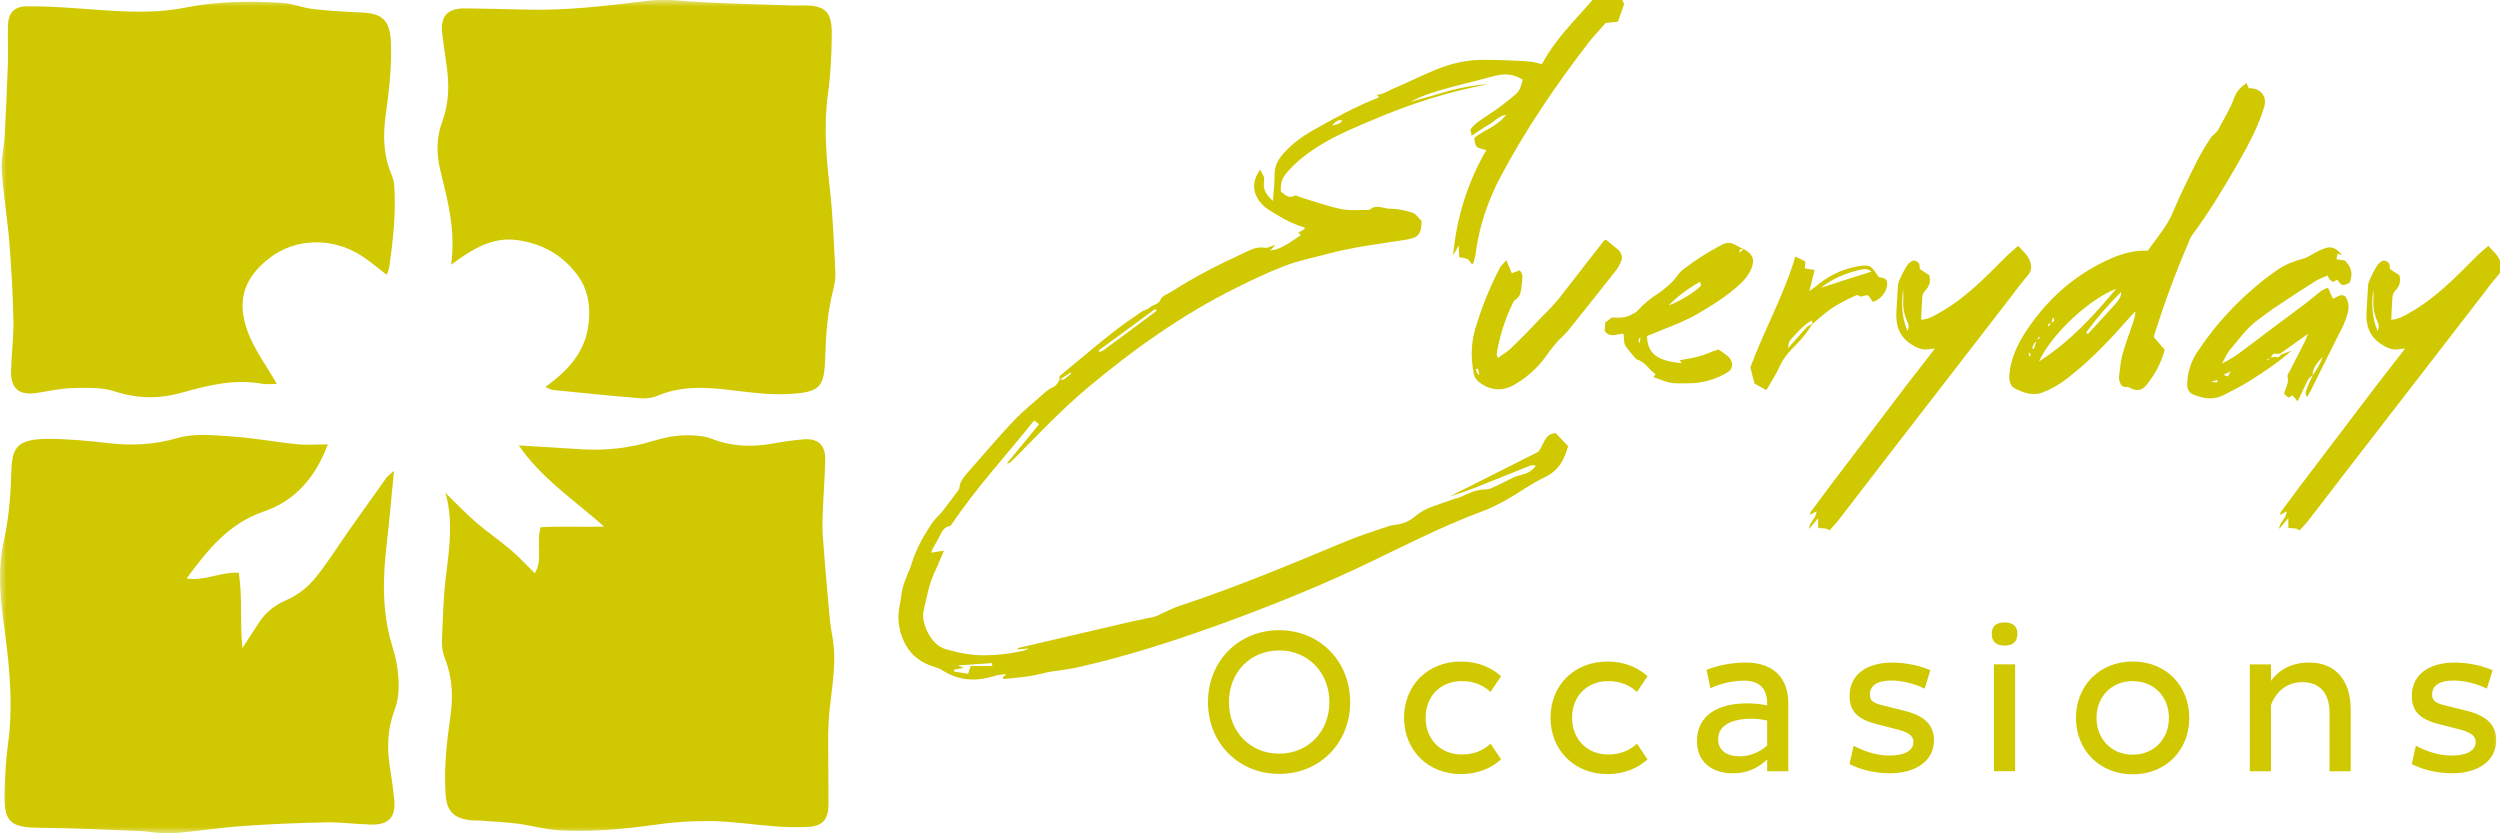 <svg width="192" height="64" viewBox="0 0 192 64" fill="none" xmlns="http://www.w3.org/2000/svg">
<g clip-path="url(#clip0_2666_882)">
<mask id="mask0_2666_882" style="mask-type:luminance" maskUnits="userSpaceOnUse" x="0" y="0" width="192" height="64">
<path d="M192 0H0V64H192V0Z" fill="white"/>
</mask>
<g mask="url(#mask0_2666_882)">
<path d="M39.803 34.206C41.462 34.308 43.12 34.414 44.78 34.511C46.616 34.617 48.456 34.393 50.215 33.849C51.288 33.521 52.379 33.355 53.499 33.457C53.876 33.492 54.267 33.549 54.616 33.686C56.177 34.299 57.768 34.36 59.399 34.057C60.152 33.916 60.915 33.811 61.677 33.743C62.804 33.642 63.394 34.158 63.376 35.284C63.354 36.611 63.243 37.936 63.191 39.263C63.166 39.905 63.146 40.553 63.191 41.194C63.32 42.986 63.477 44.776 63.64 46.566C63.705 47.289 63.758 48.02 63.899 48.73C64.292 50.705 63.906 52.639 63.705 54.598C63.537 56.214 63.631 57.857 63.617 59.489C63.61 60.261 63.638 61.035 63.627 61.807C63.609 62.961 63.165 63.459 62.02 63.51C61.167 63.543 60.312 63.526 59.46 63.458C57.847 63.339 56.239 63.082 54.625 63.056C53.135 63.039 51.645 63.141 50.17 63.358C47.755 63.704 45.335 63.903 42.903 63.765C41.849 63.705 40.81 63.392 39.758 63.257C38.788 63.133 37.808 63.093 36.831 63.02C36.576 63.001 36.317 63.02 36.063 62.986C34.797 62.816 34.297 62.257 34.217 60.948C34.095 58.968 34.303 57.008 34.586 55.056C34.805 53.541 34.758 52.075 34.193 50.632C34.017 50.197 33.931 49.73 33.94 49.261C34.006 47.55 34.048 45.831 34.262 44.136C34.53 42.007 34.817 39.899 34.193 37.789L34.169 37.813C34.96 38.581 35.72 39.385 36.55 40.107C37.417 40.859 38.374 41.505 39.249 42.251C39.884 42.79 40.448 43.411 41.073 44.025C41.706 43.025 41.162 41.773 41.517 40.49C43.004 40.4 44.555 40.49 46.399 40.443C43.997 38.32 41.506 36.669 39.832 34.185L39.803 34.206Z" fill="#D0C801"/>
<path d="M25.177 34.129C24.278 36.555 22.735 38.445 20.259 39.284C17.598 40.187 16 42.157 14.328 44.43C15.78 44.639 16.95 43.9 18.34 43.989C18.631 45.854 18.419 47.735 18.614 49.776C19.089 49.045 19.489 48.433 19.887 47.819C20.413 47.006 21.108 46.469 22.021 46.074C22.837 45.71 23.56 45.166 24.136 44.481C25.118 43.303 25.927 41.978 26.814 40.719C27.75 39.389 28.692 38.063 29.639 36.74C29.751 36.582 29.925 36.468 30.257 36.16C30.057 38.191 29.909 39.978 29.701 41.756C29.399 44.333 29.327 46.891 30.067 49.415C30.236 49.991 30.41 50.572 30.496 51.164C30.665 52.317 30.711 53.477 30.285 54.597C29.735 56.045 29.713 57.527 29.959 59.035C30.083 59.796 30.188 60.561 30.272 61.329C30.425 62.74 29.879 63.36 28.49 63.327C27.337 63.297 26.188 63.137 25.035 63.157C22.901 63.198 20.767 63.284 18.636 63.439C16.806 63.571 14.986 63.869 13.158 64.004C12.359 64.06 11.545 63.859 10.736 63.826C8.176 63.724 5.616 63.601 3.056 63.575C0.759 63.555 0.276 63.135 0.352 60.78C0.39 59.58 0.447 58.373 0.612 57.185C0.992 54.435 0.785 51.723 0.43 48.982C0.118 46.569 -0.268 44.114 0.271 41.679C0.653 39.95 0.814 38.216 0.86 36.45C0.912 34.507 1.127 33.721 3.635 33.708C5.208 33.699 6.789 33.859 8.356 34.038C10.159 34.245 11.874 34.151 13.659 33.634C14.959 33.258 16.449 33.432 17.844 33.525C19.502 33.635 21.145 33.95 22.801 34.118C23.548 34.192 24.307 34.129 25.177 34.129Z" fill="#D0C801"/>
<path d="M41.886 29.719C43.633 28.46 44.971 27.011 45.208 24.844C45.352 23.528 45.181 22.272 44.376 21.169C43.229 19.596 41.678 18.722 39.765 18.445C37.831 18.163 36.309 19.101 34.649 20.329C35.016 17.642 34.363 15.327 33.797 12.994C33.5 11.765 33.526 10.521 33.972 9.32C34.494 7.909 34.511 6.472 34.293 5.009C34.181 4.247 34.084 3.481 33.979 2.717C33.777 1.247 34.322 0.62 35.796 0.644C37.291 0.668 38.786 0.691 40.28 0.736C43.494 0.832 46.676 0.44 49.851 0.046C51.194 -0.121 52.484 0.102 53.801 0.165C56.186 0.285 58.574 0.341 60.962 0.42C61.176 0.427 61.39 0.412 61.603 0.411C63.39 0.402 63.906 0.866 63.881 2.695C63.862 4.194 63.798 5.704 63.591 7.186C63.24 9.682 63.468 12.139 63.744 14.618C63.976 16.701 64.049 18.803 64.157 20.9C64.18 21.362 64.101 21.845 63.982 22.297C63.549 23.97 63.431 25.668 63.378 27.39C63.306 29.717 63.063 30.148 60.465 30.264C59.069 30.326 57.653 30.146 56.259 29.975C54.293 29.733 52.356 29.596 50.462 30.406C50.05 30.582 49.536 30.617 49.081 30.58C46.872 30.398 44.667 30.172 42.462 29.95C42.304 29.935 42.154 29.83 41.886 29.719Z" fill="#D0C801"/>
<path d="M29.692 21.099C29.025 20.591 28.412 20.057 27.734 19.623C25.552 18.229 22.736 18.269 20.748 19.78C18.839 21.229 18.109 22.979 19.013 25.447C19.535 26.863 20.486 28.12 21.26 29.482C20.943 29.482 20.523 29.543 20.128 29.471C18.002 29.088 15.972 29.589 13.963 30.156C12.226 30.646 10.559 30.628 8.816 30.059C7.836 29.739 6.712 29.781 5.656 29.802C4.726 29.821 3.797 30.017 2.874 30.17C1.493 30.395 0.816 29.871 0.848 28.486C0.878 27.202 1.055 25.918 1.03 24.637C0.991 22.625 0.88 20.613 0.718 18.607C0.571 16.774 0.262 14.954 0.132 13.121C0.073 12.28 0.301 11.422 0.348 10.568C0.454 8.687 0.539 6.805 0.606 4.921C0.639 3.935 0.581 2.947 0.609 1.959C0.635 1.016 1.089 0.501 2.013 0.488C3.204 0.47 4.398 0.539 5.588 0.617C8.474 0.805 11.333 1.166 14.244 0.581C16.709 0.085 19.253 0.062 21.769 0.232C22.526 0.282 23.261 0.607 24.019 0.692C25.288 0.834 26.567 0.906 27.844 0.965C29.381 1.036 29.941 1.602 30.017 3.181C30.108 5.076 29.879 6.944 29.624 8.813C29.412 10.358 29.428 11.89 30.051 13.364C30.172 13.637 30.247 13.928 30.275 14.225C30.422 16.332 30.19 18.42 29.898 20.502C29.876 20.704 29.768 20.895 29.692 21.099Z" fill="#D0C801"/>
<path d="M92.772 53.926C92.772 50.771 95.13 48.4 98.24 48.4C101.349 48.4 103.692 50.77 103.692 53.926C103.692 57.081 101.349 59.435 98.24 59.435C95.131 59.435 92.772 57.08 92.772 53.926ZM102.098 53.926C102.098 51.65 100.458 49.954 98.24 49.954C96.006 49.954 94.381 51.647 94.381 53.926C94.381 56.186 96.006 57.881 98.24 57.881C100.458 57.881 102.098 56.186 102.098 53.926Z" fill="#D0C801"/>
<path d="M112.207 50.805C113.456 50.805 114.519 51.244 115.284 51.933L114.472 53.142C113.972 52.671 113.253 52.309 112.269 52.309C110.613 52.309 109.488 53.487 109.488 55.119C109.488 56.752 110.611 57.945 112.269 57.945C113.253 57.945 113.972 57.584 114.472 57.113L115.284 58.321C114.519 59.012 113.456 59.45 112.207 59.45C109.629 59.45 107.832 57.582 107.832 55.118C107.832 52.653 109.628 50.805 112.207 50.805Z" fill="#D0C801"/>
<path d="M123.455 50.805C124.704 50.805 125.767 51.244 126.532 51.933L125.719 53.142C125.22 52.671 124.501 52.309 123.517 52.309C121.861 52.309 120.736 53.487 120.736 55.119C120.736 56.752 121.859 57.945 123.517 57.945C124.501 57.945 125.22 57.584 125.719 57.113L126.532 58.321C125.767 59.012 124.704 59.45 123.455 59.45C120.876 59.45 119.08 57.582 119.08 55.118C119.08 52.653 120.876 50.805 123.455 50.805Z" fill="#D0C801"/>
<path d="M137.343 54.004V59.231H135.718V58.321C135.376 58.664 134.968 58.935 134.52 59.118C134.073 59.301 133.593 59.393 133.109 59.388C131.359 59.388 130.328 58.429 130.328 56.906C130.328 54.96 131.906 54.018 134.172 54.018C134.691 54.016 135.209 54.069 135.718 54.175V54.081C135.718 52.856 135.125 52.275 133.921 52.275C133.036 52.287 132.163 52.485 131.359 52.856L131.062 51.445C131.843 51.116 133.015 50.881 134.046 50.881C136.374 50.881 137.343 52.246 137.343 54.004ZM135.718 57.253V55.338C135.319 55.244 134.91 55.197 134.5 55.197C133.062 55.197 131.953 55.684 131.953 56.751C131.953 57.646 132.609 58.085 133.609 58.085C134.578 58.083 135.296 57.632 135.718 57.253Z" fill="#D0C801"/>
<path d="M145.248 52.262C144.201 52.262 143.607 52.638 143.607 53.329C143.607 53.894 143.935 54.02 144.857 54.239L146.185 54.569C147.841 54.964 148.528 55.697 148.528 56.861C148.528 58.384 147.201 59.388 145.138 59.388C143.748 59.388 142.654 58.993 142.045 58.681L142.358 57.271C143.032 57.632 144.013 58.025 145.109 58.025C146.281 58.025 146.953 57.648 146.953 56.973C146.953 56.471 146.484 56.203 145.578 55.984L144.297 55.654C142.735 55.293 142.047 54.681 142.047 53.441C142.047 51.918 143.219 50.883 145.375 50.883C146.422 50.883 147.64 51.181 148.25 51.479L147.812 52.89C147.123 52.544 146.138 52.262 145.248 52.262Z" fill="#D0C801"/>
<path d="M153.949 47.804C154.543 47.804 154.934 48.039 154.934 48.683C154.934 49.327 154.541 49.578 153.949 49.578C153.371 49.578 152.965 49.327 152.965 48.683C152.965 48.039 153.37 47.804 153.949 47.804ZM154.762 51.02V59.23H153.137V51.02H154.762Z" fill="#D0C801"/>
<path d="M159.435 55.134C159.435 52.638 161.263 50.802 163.794 50.802C166.325 50.802 168.137 52.638 168.137 55.134C168.137 57.63 166.325 59.467 163.794 59.467C161.263 59.467 159.435 57.632 159.435 55.134ZM166.575 55.134C166.575 53.517 165.434 52.309 163.794 52.309C162.154 52.309 161.013 53.517 161.013 55.134C161.013 56.751 162.154 57.959 163.794 57.959C165.434 57.959 166.572 56.751 166.572 55.134H166.575Z" fill="#D0C801"/>
<path d="M174.415 52.293C175.024 51.43 176.023 50.882 177.335 50.882C179.553 50.882 180.536 52.467 180.536 54.508V59.233H178.911V54.759C178.911 53.362 178.27 52.389 176.818 52.389C175.521 52.389 174.708 53.268 174.412 54.163V59.233H172.787V51.024H174.412L174.415 52.293Z" fill="#D0C801"/>
<path d="M188.428 52.262C187.381 52.262 186.788 52.638 186.788 53.329C186.788 53.894 187.116 54.02 188.037 54.239L189.365 54.569C191.021 54.964 191.709 55.697 191.709 56.861C191.709 58.384 190.381 59.388 188.318 59.388C186.928 59.388 185.835 58.993 185.225 58.681L185.538 57.271C186.211 57.632 187.194 58.025 188.289 58.025C189.461 58.025 190.133 57.648 190.133 56.973C190.133 56.471 189.664 56.203 188.758 55.984L187.477 55.654C185.915 55.293 185.228 54.681 185.228 53.441C185.228 51.918 186.399 50.883 188.555 50.883C189.602 50.883 190.82 51.181 191.43 51.479L190.992 52.89C190.303 52.544 189.318 52.262 188.428 52.262Z" fill="#D0C801"/>
</g>
<path d="M176.594 40.745C176.319 40.47 176.044 40.645 175.744 40.52V39.794C175.469 40.12 175.244 40.37 175.043 40.62C175.043 40.095 175.594 39.844 175.619 39.269C175.419 39.369 175.294 39.444 175.119 39.544C175.144 39.444 175.119 39.369 175.169 39.319C176.169 37.968 177.17 36.617 178.195 35.292L182.523 29.588C183.199 28.712 183.874 27.862 184.525 27.011L184.7 26.761L184.124 26.836C183.674 26.861 183.299 26.711 182.924 26.461C181.998 25.886 181.698 25.035 181.748 24.009C181.798 23.284 181.823 22.558 181.873 21.858C181.898 21.558 182.498 20.432 182.673 20.257C182.848 20.107 182.999 19.932 183.274 20.057C183.474 20.157 183.549 20.282 183.549 20.657C183.799 20.832 184.049 21.007 184.274 21.133C184.399 21.658 184.274 22.008 183.949 22.333C183.849 22.433 183.774 22.608 183.749 22.733C183.699 23.334 183.674 23.909 183.649 24.56C184.274 24.51 184.675 24.235 185.125 23.984C187.101 22.859 188.652 21.233 190.228 19.657C190.503 19.381 190.804 19.156 191.104 18.881C191.454 19.281 191.829 19.581 191.979 19.982C192.104 20.307 192.205 20.732 191.879 21.108C191.379 21.683 190.929 22.283 190.478 22.884L180.097 36.317L177.345 39.895C177.12 40.195 176.845 40.47 176.594 40.745ZM182.598 25.41C182.748 25.11 182.698 24.885 182.573 24.66C182.348 24.159 182.248 23.634 182.273 23.084C182.298 22.809 182.273 22.508 182.273 22.208C182.123 23.284 182.148 24.36 182.598 25.41Z" fill="#D0C801"/>
<path d="M173.483 24.51C172.557 25.16 171.932 26.086 171.206 26.936C171.006 27.186 170.881 27.512 170.631 27.937C171.231 27.612 171.706 27.337 172.157 26.986C173.783 25.761 175.409 24.535 177.06 23.309L178.286 22.333C178.436 22.233 178.611 22.183 178.786 22.083L179.161 22.934C179.486 22.859 179.737 22.508 180.112 22.759C180.562 23.384 180.337 24.009 180.112 24.635C179.962 25.035 179.762 25.41 179.561 25.785L177.46 30.013C177.385 30.163 177.285 30.313 177.185 30.488C176.96 30.213 177.135 29.963 177.21 29.738C177.335 29.438 177.46 29.138 177.61 28.837C177.935 28.387 178.211 27.912 178.386 27.387C178.035 27.812 177.585 28.212 177.61 28.837C177.285 28.988 177.185 29.313 177.035 29.613C176.86 29.988 176.685 30.363 176.459 30.814L176.059 30.363C175.984 30.413 175.884 30.463 175.734 30.538C175.634 30.439 175.534 30.338 175.409 30.238C175.534 29.788 175.809 29.413 175.684 28.913C175.659 28.787 175.784 28.637 175.859 28.487L177.035 26.186C177.085 26.061 177.135 25.91 177.26 25.635L175.109 27.161C175.034 27.161 174.958 27.161 174.883 27.186C174.633 27.111 174.583 27.136 174.383 27.462C174.483 27.436 174.633 27.412 174.758 27.412C174.958 27.487 175.084 27.387 175.184 27.236C175.409 27.136 175.634 27.061 175.984 26.936C174.883 27.912 173.758 28.637 172.632 29.338C172.032 29.713 171.406 30.013 170.781 30.338C170.005 30.739 169.23 30.614 168.479 30.313C168.104 30.163 167.954 29.863 167.979 29.438C168.004 28.562 168.279 27.762 168.729 27.061C169.28 26.261 169.83 25.485 170.456 24.76C171.781 23.234 173.257 21.858 174.933 20.707C175.534 20.307 176.209 20.032 176.91 19.857C177.21 19.782 177.46 19.581 177.76 19.431C178.06 19.281 178.361 19.106 178.686 19.031C179.211 18.881 179.561 19.231 179.887 19.607C179.787 19.581 179.687 19.531 179.536 19.481C179.511 19.607 179.461 19.732 179.436 19.907C179.661 19.932 179.887 19.982 180.087 20.007C180.587 20.507 180.737 21.057 180.437 21.733C179.887 21.983 179.837 21.958 179.511 21.483C179.411 21.533 179.286 21.583 179.161 21.658C179.086 21.583 178.986 21.533 178.911 21.458C178.861 21.383 178.836 21.308 178.761 21.157C178.436 21.308 178.111 21.408 177.835 21.583C176.885 22.183 175.909 22.809 174.983 23.434C174.458 23.759 173.983 24.159 173.483 24.51ZM174.308 27.512L174.108 27.587C174.133 27.612 174.158 27.637 174.158 27.687L174.308 27.512ZM171.331 28.512L170.756 28.787C170.906 28.837 171.006 28.887 171.106 28.913C171.156 28.812 171.206 28.712 171.331 28.512ZM169.83 29.288C170.23 29.438 170.356 29.388 170.28 29.188C170.13 29.238 169.98 29.263 169.83 29.288Z" fill="#D0C801"/>
<path d="M172.704 6.773C173.604 6.748 174.155 7.399 173.88 8.249C173.429 9.725 172.704 11.076 171.953 12.402C170.853 14.328 169.702 16.229 168.376 18.03C168.301 18.131 168.226 18.256 168.176 18.381C167.15 20.782 166.225 23.234 165.449 25.735C165.449 25.761 165.449 25.811 165.424 25.911C165.699 26.211 165.974 26.536 166.25 26.861C165.974 27.887 165.499 28.762 164.874 29.538C164.499 30.013 164.123 30.063 163.573 29.788C163.523 29.763 163.448 29.688 163.398 29.713C163.173 29.763 162.973 29.688 162.872 29.513C162.772 29.313 162.722 29.088 162.747 28.863C162.822 28.262 162.872 27.637 163.048 27.061C163.273 26.286 163.573 25.51 163.823 24.76C163.923 24.485 163.998 24.235 163.998 23.909C163.848 24.059 163.698 24.209 163.573 24.36C162.122 26.011 160.646 27.587 158.92 28.938C158.295 29.438 157.619 29.863 156.869 30.138C156.118 30.439 155.443 30.163 154.792 29.863C154.392 29.663 154.292 29.288 154.317 28.812C154.417 27.487 154.992 26.336 155.718 25.26C157.369 22.834 159.495 20.982 162.222 19.807C163.073 19.456 163.973 19.206 164.949 19.256C165.624 18.281 166.425 17.405 166.875 16.304C167.425 15.004 168.051 13.728 168.676 12.477C169.001 11.826 169.377 11.201 169.777 10.601C169.927 10.351 170.227 10.251 170.377 9.925C170.778 9.15 171.253 8.424 171.553 7.599C171.753 7.023 172.003 6.773 172.529 6.373L172.704 6.773ZM156.593 27.762C158.995 26.236 160.796 24.235 162.522 22.183C160.696 22.834 157.644 25.485 156.593 27.762ZM161.747 24.134C162.822 22.959 162.872 22.909 162.922 22.408C161.897 23.409 161.021 24.435 160.221 25.535L160.346 25.66C160.821 25.16 161.271 24.635 161.747 24.134ZM157.669 24.36L157.544 24.785C157.644 24.71 157.894 24.685 157.669 24.36ZM157.494 24.835C157.369 24.86 157.219 24.835 157.344 25.085C157.394 24.985 157.444 24.935 157.494 24.835ZM156.668 25.911C156.643 25.886 156.593 25.886 156.568 25.86C156.518 25.961 156.493 26.036 156.468 26.136L156.668 25.911ZM156.193 26.811L156.393 26.236C156.193 26.336 156.143 26.536 156.068 26.736L156.193 26.811ZM155.868 27.361C155.918 27.361 155.943 27.337 155.968 27.337L155.893 27.086C155.868 27.111 155.818 27.111 155.793 27.136L155.868 27.361Z" fill="#D0C801"/>
<path d="M140.487 40.745C140.212 40.47 139.937 40.645 139.637 40.52V39.794C139.362 40.12 139.136 40.37 138.936 40.62C138.936 40.095 139.487 39.844 139.512 39.269C139.312 39.369 139.186 39.444 139.011 39.544C139.036 39.444 139.011 39.369 139.061 39.319C140.062 37.968 141.063 36.617 142.088 35.292L146.416 29.588C147.092 28.712 147.767 27.862 148.417 27.011L148.592 26.761L148.017 26.836C147.567 26.861 147.192 26.711 146.816 26.461C145.891 25.886 145.591 25.035 145.641 24.009C145.691 23.284 145.716 22.558 145.766 21.858C145.791 21.558 146.391 20.432 146.566 20.257C146.741 20.107 146.891 19.932 147.167 20.057C147.367 20.157 147.442 20.282 147.442 20.657C147.692 20.832 147.942 21.007 148.167 21.133C148.292 21.658 148.167 22.008 147.842 22.333C147.742 22.433 147.667 22.608 147.642 22.733C147.592 23.334 147.567 23.909 147.542 24.56C148.167 24.51 148.567 24.235 149.018 23.984C150.994 22.859 152.545 21.233 154.121 19.657C154.396 19.381 154.696 19.156 154.997 18.881C155.347 19.281 155.722 19.581 155.872 19.982C155.997 20.307 156.097 20.732 155.772 21.108C155.272 21.683 154.822 22.283 154.371 22.884L143.99 36.317L141.238 39.895C141.013 40.195 140.737 40.47 140.487 40.745ZM146.491 25.41C146.641 25.11 146.591 24.885 146.466 24.66C146.241 24.159 146.141 23.634 146.166 23.084C146.191 22.809 146.166 22.508 146.166 22.208C146.016 23.284 146.041 24.36 146.491 25.41Z" fill="#D0C801"/>
<path d="M144.66 21.358C144.86 21.433 144.935 21.558 144.935 21.783C144.935 22.358 144.485 22.984 143.834 23.184C143.734 23.034 143.609 22.884 143.509 22.709C143.459 22.709 143.434 22.683 143.384 22.683C143.159 22.658 142.909 22.909 142.684 22.658C142.659 22.633 142.484 22.709 142.383 22.759C142.033 22.909 141.683 23.084 141.333 23.284C140.532 23.709 139.857 24.285 139.206 24.885V24.86C138.981 25.185 138.781 25.535 138.506 25.835C138.156 26.286 137.73 26.661 137.355 27.086C137.105 27.387 136.88 27.712 136.73 28.037C136.43 28.712 136.029 29.313 135.654 29.963L134.754 29.463C134.653 29.088 134.528 28.662 134.428 28.212C135.479 25.36 137.005 22.683 137.881 19.706L138.656 20.082C138.631 20.232 138.631 20.407 138.606 20.607C138.831 20.657 139.056 20.682 139.357 20.732C139.231 21.283 139.106 21.783 138.956 22.358C139.131 22.233 139.281 22.133 139.407 22.033C140.307 21.258 141.358 20.707 142.534 20.482C142.834 20.407 143.134 20.382 143.409 20.407C143.559 20.407 143.709 20.507 143.809 20.632C143.984 20.807 144.11 21.057 144.285 21.258C144.36 21.333 144.535 21.308 144.66 21.358ZM139.832 22.108C141.183 21.658 142.408 21.283 143.734 20.857C143.359 20.557 143.084 20.682 142.809 20.732C141.758 20.982 140.782 21.358 139.832 22.108ZM138.781 25.11C138.881 25.01 139.056 24.96 139.206 24.86C139.181 24.785 139.156 24.735 139.131 24.61C138.456 25.01 137.981 25.585 137.48 26.136C137.38 26.236 137.38 26.436 137.305 26.761C137.881 26.136 138.306 25.61 138.781 25.11Z" fill="#D0C801"/>
<path d="M128.742 29.438C128.117 29.438 127.567 29.163 126.991 28.962C127.041 28.887 127.091 28.837 127.141 28.737C126.641 28.387 126.366 27.812 125.741 27.612C125.59 27.562 125.49 27.361 125.365 27.236C125.19 27.036 125.015 26.811 124.865 26.611C124.79 26.511 124.765 26.386 124.74 26.286C124.715 26.061 124.715 25.86 124.69 25.635C124.215 25.61 123.664 26.011 123.239 25.41C123.264 25.235 123.264 25.01 123.289 24.76C123.464 24.635 123.639 24.51 123.814 24.36L123.789 24.385C124.315 24.41 124.865 24.435 125.34 24.134C125.49 24.059 125.665 23.984 125.766 23.859C126.241 23.334 126.791 22.884 127.392 22.508C127.917 22.133 128.417 21.733 128.792 21.207C128.943 20.982 129.118 20.807 129.318 20.657C129.743 20.332 130.168 20.032 130.594 19.757C131.119 19.406 131.669 19.106 132.22 18.806C132.57 18.606 132.92 18.606 133.27 18.806C133.495 18.931 133.721 19.031 133.921 19.131C133.821 19.206 133.571 18.981 133.596 19.406L133.921 19.131C134.646 19.506 134.796 19.982 134.471 20.707C134.271 21.157 133.971 21.508 133.621 21.833C132.645 22.733 131.519 23.434 130.368 24.109C129.243 24.76 128.017 25.16 126.866 25.66C126.741 25.71 126.591 25.761 126.491 25.811C126.516 27.136 127.266 27.737 129.168 27.887C129.093 27.812 129.068 27.737 128.993 27.662C129.518 27.562 130.018 27.512 130.494 27.361C130.969 27.236 131.444 27.011 131.97 26.836C132.17 26.961 132.42 27.136 132.67 27.337C133.145 27.712 133.145 28.337 132.645 28.612C131.719 29.163 130.719 29.438 129.643 29.438H128.742ZM128.142 23.459C129.093 23.109 130.193 22.408 130.644 21.933L130.569 21.633C129.643 22.158 128.843 22.759 128.142 23.459ZM125.916 26.386C125.941 26.186 125.966 26.061 125.991 25.936C125.766 26.036 125.841 26.186 125.916 26.386Z" fill="#D0C801"/>
<path d="M116.357 29.513C115.407 30.088 114.456 30.013 113.58 29.338C113.405 29.188 113.255 28.988 113.205 28.787C112.955 27.587 112.955 26.411 113.305 25.235C113.781 23.659 114.381 22.133 115.131 20.682C115.232 20.432 115.482 20.232 115.682 19.982C115.857 20.357 115.957 20.632 116.107 20.982C116.332 20.907 116.507 20.832 116.708 20.757C117.058 21.108 116.883 21.533 116.858 21.958C116.808 22.383 116.783 22.809 116.332 23.059C116.257 23.109 116.207 23.234 116.157 23.334C115.582 24.535 115.182 25.785 114.956 27.086V27.287C114.956 27.337 114.981 27.361 115.056 27.487C115.407 27.211 115.782 27.011 116.082 26.711C116.908 25.911 117.708 25.085 118.509 24.235C118.859 23.909 119.184 23.559 119.484 23.209C119.584 23.109 119.659 23.009 119.759 22.884L123.187 18.481C123.212 18.456 123.262 18.431 123.337 18.406L124.212 19.131C124.462 19.306 124.638 19.707 124.538 19.957C124.437 20.232 124.312 20.507 124.137 20.732C122.937 22.258 121.736 23.759 120.535 25.26C120.41 25.435 120.26 25.585 120.11 25.735C119.584 26.211 119.134 26.786 118.709 27.387C118.083 28.262 117.283 28.963 116.357 29.513ZM113.53 28.787C113.53 28.787 113.555 28.787 113.606 28.762C113.58 28.612 113.53 28.462 113.505 28.312C113.43 28.337 113.38 28.337 113.33 28.362C113.405 28.512 113.455 28.662 113.53 28.787Z" fill="#D0C801"/>
<path d="M123.204 -1.082C124.405 -0.456 124.405 -0.456 124.73 0.319C124.605 0.719 124.43 1.17 124.255 1.67C123.955 1.695 123.705 1.72 123.305 1.77C122.929 2.22 122.429 2.721 122.004 3.271C119.477 6.548 117.151 9.975 115.199 13.653C114.274 15.429 113.623 17.33 113.348 19.331C113.323 19.607 113.248 19.882 113.173 20.157C113.173 20.207 113.098 20.257 113.048 20.307C112.748 19.857 112.748 19.857 112.072 19.757C112.072 19.482 112.047 19.206 112.022 18.856C111.872 19.156 111.722 19.381 111.597 19.607C111.872 16.705 112.698 14.028 114.149 11.526C113.323 11.326 113.323 11.326 113.223 10.601C113.948 9.975 114.974 9.75 115.675 8.8C115.024 8.95 114.724 9.375 114.299 9.6C113.873 9.825 113.498 10.125 113.023 10.426L112.923 9.95C113.248 9.5 113.698 9.225 114.149 8.925C114.774 8.524 115.399 8.074 115.975 7.599C116.7 7.023 116.7 6.998 116.95 6.123C116.3 5.698 115.575 5.623 114.824 5.823C113.723 6.098 112.623 6.398 111.522 6.673C110.421 6.973 109.321 7.274 108.32 7.824C109.321 7.549 110.296 7.274 111.297 6.973C112.272 6.723 113.248 6.523 114.274 6.473C111.197 7.048 108.245 7.999 105.393 9.225C104.217 9.725 103.041 10.2 101.941 10.826C100.84 11.451 99.789 12.177 98.939 13.127C98.439 13.678 98.338 14.028 98.364 14.703C98.664 14.928 98.939 15.279 99.439 15.029C99.514 14.979 99.689 15.079 99.814 15.129C100.89 15.454 101.916 15.829 102.991 16.054C103.692 16.204 104.442 16.104 105.168 16.129C105.693 15.629 106.269 16.054 106.794 16.029C107.344 16.029 107.92 16.154 108.445 16.329C108.745 16.404 108.945 16.755 109.17 16.955C109.17 17.98 108.945 18.256 107.995 18.406C105.918 18.731 103.842 18.981 101.816 19.532C100.74 19.807 99.664 20.032 98.639 20.432C97.388 20.907 96.187 21.483 94.986 22.083C90.784 24.16 87.006 26.861 83.429 29.863C81.503 31.489 79.776 33.315 78 35.117C77.85 35.267 77.7 35.417 77.55 35.542C77.525 35.567 77.475 35.567 77.325 35.592L79.802 32.59C79.701 32.515 79.601 32.415 79.426 32.29C77.275 34.966 74.948 37.493 72.997 40.395C72.672 40.42 72.447 40.62 72.272 40.97C72.097 41.346 71.871 41.696 71.671 42.071C71.596 42.171 71.571 42.321 71.521 42.446C71.821 42.396 72.122 42.346 72.497 42.296C72.247 42.846 72.072 43.322 71.846 43.797C71.346 44.798 71.171 45.898 70.921 46.949C70.746 47.8 71.446 49.526 72.622 49.851C73.573 50.126 74.548 50.326 75.524 50.326C76.574 50.326 77.65 50.201 78.701 49.951C78.776 49.926 78.826 49.901 79.026 49.801C78.651 49.826 78.401 49.851 78.175 49.876C78.175 49.826 78.15 49.801 78.15 49.776L79.751 49.401L86.206 47.9C87.006 47.7 87.832 47.55 88.632 47.374C88.832 47.324 89.058 47.199 89.258 47.099C89.708 46.899 90.158 46.674 90.609 46.524C94.936 45.098 99.114 43.347 103.317 41.596C104.392 41.145 105.518 40.795 106.619 40.42C106.819 40.345 107.044 40.32 107.244 40.295C107.795 40.22 108.295 39.995 108.695 39.644C109.471 38.969 110.471 38.769 111.397 38.419C111.647 38.319 111.922 38.269 112.172 38.169C112.773 37.893 113.348 37.593 114.049 37.593C114.349 37.618 114.674 37.418 114.974 37.293C115.424 37.093 115.85 36.843 116.3 36.642C116.525 36.542 116.775 36.492 117.025 36.417C117.376 36.317 117.676 36.142 117.951 35.767C117.626 35.667 117.451 35.792 117.251 35.867C115.975 36.367 114.724 36.893 113.448 37.393C112.748 37.668 112.047 37.918 111.347 38.118C113.648 36.968 115.975 35.792 118.151 34.691C118.601 34.091 118.626 33.315 119.477 33.265L120.428 34.266C120.152 35.292 119.702 36.167 118.601 36.667C117.601 37.143 116.7 37.818 115.725 38.369C115.124 38.694 114.524 39.019 113.898 39.244C110.521 40.495 107.369 42.171 104.117 43.697C100.565 45.348 96.963 46.774 93.285 48.1C89.858 49.326 86.406 50.426 82.879 51.227C82.128 51.402 81.353 51.477 80.577 51.602C80.077 51.702 79.576 51.852 79.076 51.927C78.401 52.027 77.75 52.077 77.075 52.153C77.05 52.102 77.05 52.052 77.025 52.002C77.1 51.952 77.2 51.877 77.275 51.802L77.175 51.777C76.925 51.827 76.65 51.827 76.424 51.902C74.998 52.353 73.647 52.303 72.372 51.477C72.147 51.327 71.896 51.277 71.646 51.177C70.395 50.777 69.595 49.951 69.195 48.675C68.969 47.95 68.945 47.224 69.095 46.474C69.195 46.049 69.22 45.598 69.32 45.173C69.42 44.773 69.57 44.422 69.72 44.047C69.82 43.797 69.945 43.547 70.02 43.272C70.345 42.196 70.896 41.22 71.496 40.295C71.696 39.97 71.996 39.694 72.247 39.419C72.372 39.294 72.472 39.144 72.572 39.019C72.947 38.544 73.297 38.043 73.647 37.593C73.698 37.393 73.723 37.168 73.798 37.018C73.923 36.768 74.098 36.542 74.298 36.317C75.474 34.991 76.624 33.615 77.85 32.315C78.576 31.564 79.401 30.889 80.202 30.188C80.402 29.988 80.652 29.838 80.902 29.713C81.152 29.588 81.277 29.388 81.377 29.138C81.277 28.863 81.553 28.762 81.703 28.612C82.954 27.587 84.179 26.536 85.455 25.535C86.181 24.96 86.931 24.46 87.682 23.934C87.882 23.809 88.132 23.784 88.282 23.634C88.532 23.384 88.932 23.434 89.132 23.009C89.233 22.709 89.708 22.583 90.033 22.358C91.759 21.258 93.56 20.332 95.412 19.482C95.962 19.231 96.487 18.906 97.163 19.031C97.363 19.056 97.588 18.906 97.938 18.806L97.688 19.106C97.638 19.156 97.588 19.181 97.488 19.231C98.138 19.206 98.564 18.981 99.914 18.055C99.864 18.006 99.814 17.98 99.714 17.88C99.914 17.755 100.065 17.655 100.215 17.58C100.165 17.505 100.165 17.455 100.14 17.455C99.439 17.255 98.789 16.93 98.163 16.555C97.738 16.279 97.288 16.079 96.938 15.704C96.162 14.879 96.112 13.928 96.787 13.027L97.088 13.628C97.063 13.778 97.088 13.903 97.063 14.053C97.013 14.628 97.313 15.029 97.763 15.429C97.813 14.703 97.888 14.053 97.888 13.402C97.888 12.852 98.088 12.377 98.413 11.977C99.064 11.176 99.889 10.551 100.765 10.05C102.441 9.1 104.117 8.174 105.918 7.474C105.843 7.399 105.793 7.324 105.718 7.274C106.168 7.274 106.569 6.998 106.969 6.823C108.045 6.373 109.12 5.823 110.221 5.372C111.422 4.872 112.698 4.572 114.024 4.597C115.174 4.597 116.325 4.647 117.451 4.722C117.751 4.747 118.051 4.847 118.426 4.922C119.627 2.646 121.628 0.945 123.204 -1.082ZM102.291 9.65C102.641 9.55 102.916 9.55 103.091 9.25C102.766 9.175 102.566 9.325 102.291 9.65ZM88.807 23.884C88.832 23.884 88.832 23.859 88.807 23.834C88.807 23.809 88.782 23.809 88.707 23.734C87.281 24.785 85.83 25.861 84.379 26.911C84.404 26.961 84.43 27.011 84.454 27.036C84.555 26.986 84.655 26.961 84.73 26.911C86.106 25.911 87.456 24.885 88.807 23.884ZM81.703 29.138C81.903 29.013 82.078 28.837 82.278 28.687C82.253 28.662 82.228 28.637 82.228 28.612L81.403 29.138C81.528 29.138 81.628 29.188 81.703 29.138ZM73.272 51.427V51.577C73.673 51.627 74.048 51.702 74.348 51.752L74.548 51.152H76.199V50.927C75.324 50.977 74.473 51.052 73.573 51.102C73.698 51.152 73.823 51.202 73.998 51.302C73.698 51.352 73.497 51.377 73.272 51.427Z" fill="#D0C801"/>
</g>
<defs>
<clipPath id="clip0_2666_882">
<rect width="192" height="64" fill="white"/>
</clipPath>
</defs>
</svg>
